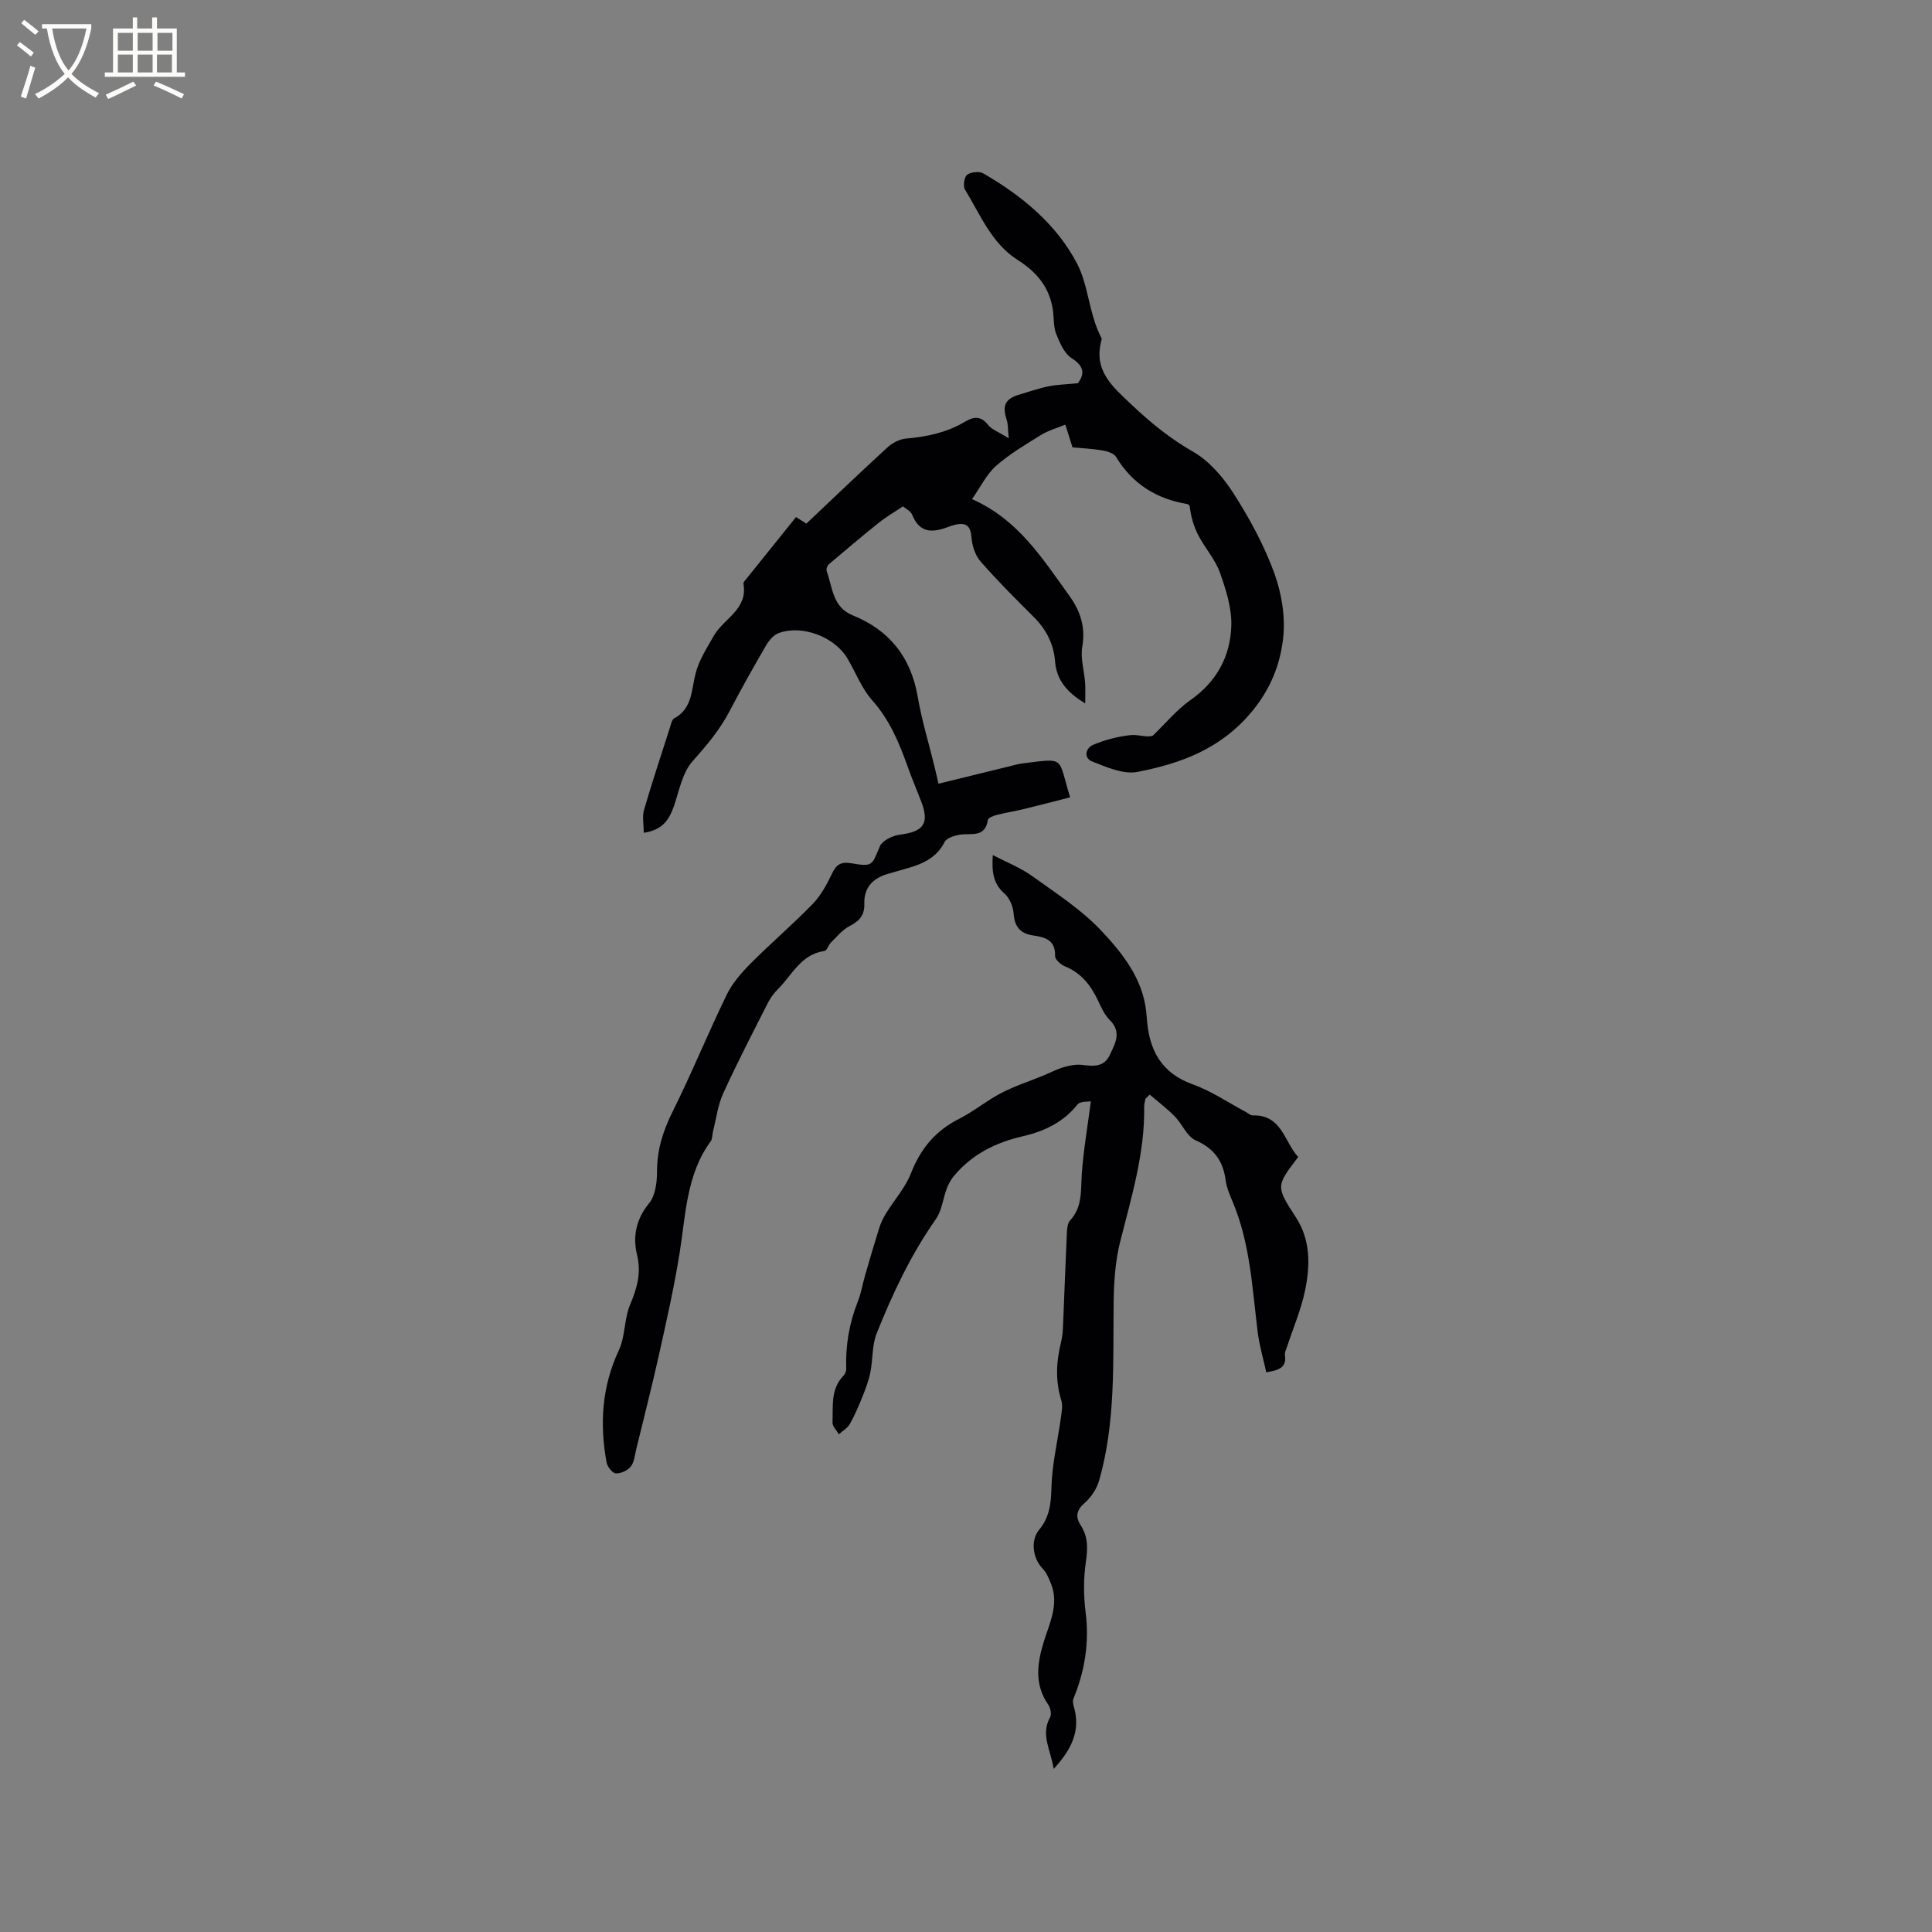 <svg enable-background="new 0 0 400 400" viewBox="0 0 400 400" xmlns="http://www.w3.org/2000/svg"><rect x="0" y="0" width="400" height="400" fill="#808080" stroke="none"/><path d="m133.28 172.42c0-1.77-.34-3.36.06-4.74 1.69-5.79 3.59-11.52 5.43-17.26.19-.6.36-1.44.8-1.68 3.8-2.05 3.55-5.84 4.44-9.3.71-2.76 2.35-5.32 3.8-7.84 2.04-3.57 7.06-5.43 6.11-10.74-.05-.31.37-.74.64-1.06 3.37-4.21 6.76-8.41 10.25-12.75 1 .63 1.63 1.04 2.14 1.36 5.66-5.35 11.17-10.64 16.8-15.79 1.01-.92 2.5-1.7 3.83-1.82 4.28-.37 8.37-1.22 12.09-3.42 1.83-1.09 3.32-1.41 4.89.58.78.99 2.21 1.48 4.29 2.78-.2-1.91-.13-2.93-.42-3.82-.97-2.93-.33-4.35 2.56-5.21 2.03-.6 4.04-1.31 6.11-1.73 1.76-.36 3.6-.39 6.08-.64 1.1-1.57 1.71-3.27-1.29-5.17-1.54-.98-2.49-3.2-3.22-5.05-.6-1.52-.43-3.33-.69-5-.72-4.68-3.31-7.78-7.37-10.36-5.29-3.37-7.67-9.33-10.82-14.52-.44-.72-.17-2.59.44-3.05.78-.59 2.51-.77 3.34-.29 8.04 4.61 15.24 10.62 19.45 18.72 2.37 4.56 2.44 10.51 5.04 15.39.04.08.03.22.01.31-1.78 6.43 2.22 9.69 6.4 13.64 3.93 3.7 7.87 6.89 12.57 9.58 3.41 1.96 6.32 5.41 8.48 8.81 3.28 5.16 6.26 10.66 8.34 16.39 1.52 4.2 2.3 9.1 1.79 13.5-.64 5.46-2.64 10.51-6.56 15.2-6.38 7.64-14.65 10.64-23.61 12.38-2.89.56-6.37-1-9.36-2.16-1.82-.71-1.36-2.8.19-3.45 2.43-1.02 5.09-1.72 7.72-2.01 1.69-.19 3.49.6 4.67.09 2.58-2.48 4.9-5.33 7.8-7.37 5.4-3.79 8.21-9.02 8.43-15.27.13-3.68-1.1-7.55-2.36-11.1-.97-2.74-3.08-5.05-4.45-7.68-.97-1.86-1.57-3.91-1.81-6.12-.16-.13-.31-.36-.48-.39-6.37-1.06-11.36-4.13-14.76-9.76-.47-.77-1.87-1.19-2.91-1.36-2.17-.36-4.39-.45-6.11-.61-.57-1.82-1.03-3.27-1.48-4.71-1.67.69-3.47 1.18-4.99 2.11-3.21 1.98-6.51 3.93-9.33 6.4-1.96 1.72-3.17 4.29-5.01 6.91 9.57 4.22 14.59 12.3 20.11 19.94 2.35 3.25 3.43 6.54 2.72 10.65-.41 2.36.41 4.92.59 7.4.09 1.23.02 2.47.02 4.3-3.92-2.35-5.94-4.95-6.24-8.7-.29-3.65-1.85-6.63-4.43-9.21-3.75-3.74-7.52-7.49-11-11.48-1.11-1.27-1.75-3.27-1.88-5-.18-2.3-1.04-3.08-3.19-2.64-.52.11-1.02.27-1.52.46-3.16 1.19-5.95 1.51-7.54-2.44-.34-.86-1.5-1.39-1.94-1.78-1.86 1.25-3.5 2.19-4.96 3.36-3.52 2.82-6.97 5.73-10.41 8.66-.32.27-.55 1.02-.41 1.4 1.22 3.37 1.2 7.44 5.37 9.13 7.62 3.08 12.05 8.65 13.47 16.84.84 4.88 2.3 9.66 3.48 14.48.24 1 .47 2 .83 3.55 5.05-1.24 9.84-2.42 14.62-3.59.92-.23 1.85-.5 2.79-.62 9.01-1.09 7.22-1.46 9.84 7.03-3.34.85-6.62 1.71-9.93 2.51-1.74.42-3.53.68-5.26 1.13-.68.18-1.78.6-1.84 1.03-.58 3.86-3.6 2.65-5.89 3.08-1.1.21-2.64.66-3.05 1.47-1.6 3.17-4.35 4.48-7.47 5.39-1.52.45-3.06.85-4.57 1.32-2.97.92-4.7 2.91-4.6 6.07.08 2.38-.98 3.59-3.03 4.64-1.5.76-2.66 2.22-3.9 3.44-.52.51-.8 1.65-1.3 1.72-4.87.67-6.71 4.98-9.67 7.92-.8.8-1.51 1.76-2.03 2.76-3.16 6.23-6.38 12.44-9.28 18.79-1.11 2.43-1.44 5.22-2.11 7.84-.18.71-.1 1.58-.49 2.11-5.08 6.95-5.15 15.24-6.45 23.24-1.13 6.98-2.68 13.89-4.22 20.79-1.47 6.61-3.15 13.17-4.75 19.75-.3 1.23-.41 2.66-1.14 3.57-.66.82-2.08 1.47-3.11 1.39-.7-.05-1.73-1.39-1.89-2.28-1.46-7.98-.97-15.71 2.56-23.24 1.34-2.86 1.07-6.46 2.31-9.39 1.44-3.42 2.36-6.55 1.44-10.34-.91-3.77-.22-7.36 2.5-10.67 1.31-1.59 1.64-4.34 1.64-6.57-.01-4.49 1.24-8.41 3.23-12.41 3.96-7.95 7.31-16.19 11.19-24.18 1.17-2.4 3.05-4.56 4.95-6.47 4.18-4.21 8.72-8.07 12.85-12.33 1.72-1.77 2.96-4.09 4.04-6.35.88-1.84 1.84-2.43 3.89-2.09 4.52.75 4.3.54 5.98-3.49.51-1.21 2.66-2.24 4.18-2.43 4.88-.6 6.13-2.32 4.39-6.85-.91-2.37-1.91-4.71-2.76-7.1-1.78-4.99-3.74-9.77-7.39-13.86-2.21-2.47-3.42-5.82-5.16-8.72-2.67-4.44-9.34-6.96-14.17-5.21-1.05.38-2.03 1.51-2.62 2.53-2.61 4.48-5.16 9.01-7.56 13.61-2.03 3.89-4.75 7.12-7.67 10.39-2.09 2.33-2.76 6.01-3.82 9.17-.99 2.8-2.23 5.06-6.3 5.66z" fill="#010103"/><path d="m237.16 227.48c-.09.52-.27 1.03-.27 1.55.17 9.68-2.64 18.8-4.97 28.05-1.02 4.03-1.3 8.33-1.35 12.52-.16 12.39.46 24.84-3.01 36.94-.49 1.69-1.63 3.44-2.96 4.6-1.72 1.49-2 2.85-.86 4.63 1.54 2.38 1.49 4.81 1.08 7.58-.5 3.41-.49 7-.06 10.43.8 6.27-.15 12.18-2.53 17.95-.2.48-.03 1.18.13 1.73 1.4 4.97-.57 8.81-4.21 12.78-.59-3.92-2.76-7.06-.74-10.7.35-.63.07-1.95-.4-2.63-2.91-4.21-2.27-8.6-.89-13.05 1.21-3.91 3.17-7.73 1.48-11.97-.45-1.12-.95-2.32-1.77-3.17-1.95-2.04-2.56-5.72-.7-7.98 2.18-2.64 2.48-5.46 2.56-8.78.12-4.79 1.28-9.55 1.94-14.34.17-1.22.45-2.58.1-3.69-1.28-4.1-1.04-8.11-.02-12.19.3-1.21.35-2.5.4-3.76.27-6.31.49-12.62.78-18.92.04-.82.17-1.85.67-2.4 2.58-2.79 2.18-6.17 2.41-9.55.33-4.88 1.19-9.73 1.88-15.1-.58.12-2.21-.04-2.76.65-2.95 3.71-6.9 5.57-11.32 6.59-5.62 1.29-10.53 3.73-14.27 8.22-.63.76-1.13 1.68-1.48 2.61-.8 2.1-1.02 4.57-2.27 6.34-5.15 7.34-8.94 15.37-12.24 23.63-.99 2.47-.77 5.4-1.31 8.07-.35 1.73-.99 3.41-1.64 5.05-.77 1.93-1.59 3.85-2.61 5.65-.49.86-1.5 1.43-2.27 2.13-.47-.82-1.36-1.66-1.32-2.46.14-3.32-.43-6.85 2.23-9.62.34-.35.62-.96.61-1.44-.16-4.81.6-9.42 2.38-13.91.72-1.81 1.03-3.78 1.58-5.66.93-3.2 1.86-6.4 2.86-9.57.34-1.08.84-2.13 1.43-3.09 1.72-2.79 4.01-5.33 5.17-8.32 1.99-5.1 5.1-8.8 9.99-11.26 3.01-1.52 5.66-3.75 8.66-5.31 2.76-1.44 5.77-2.41 8.67-3.6 1.44-.59 2.83-1.34 4.31-1.77 1.22-.36 2.58-.61 3.82-.46 2.33.29 4.5.5 5.71-2.08 1.12-2.39 2.5-4.72-.02-7.22-1.02-1.01-1.69-2.44-2.31-3.78-1.51-3.28-3.53-5.95-7.03-7.36-.84-.34-2-1.42-1.98-2.13.11-3.23-2-3.87-4.41-4.21-2.71-.37-3.97-1.73-4.17-4.56-.1-1.45-.85-3.23-1.91-4.16-2.31-2.02-2.64-4.42-2.4-7.95 2.94 1.54 5.76 2.63 8.14 4.34 4.97 3.58 10.24 6.97 14.38 11.38 4.34 4.63 8.49 9.84 9.24 16.68.05.42.09.84.12 1.27.42 6.5 2.83 11.41 9.53 13.81 3.85 1.38 7.33 3.77 10.98 5.71.47.25.94.72 1.4.71 6.11-.17 6.54 5.52 9.44 8.61-4.62 6.05-4.65 6.07-.48 12.49 3.06 4.72 2.96 9.93 1.92 15.06-.81 3.98-2.46 7.79-3.73 11.68-.19.59-.54 1.24-.46 1.8.38 2.47-1.1 3.13-3.86 3.55-.61-2.79-1.44-5.56-1.79-8.4-1.12-9.06-1.54-18.24-5.14-26.83-.61-1.46-1.27-2.97-1.48-4.52-.53-3.99-2.37-6.59-6.22-8.28-1.8-.79-2.76-3.36-4.3-4.93-1.61-1.64-3.46-3.04-5.21-4.54-.29.31-.58.58-.87.86z" fill="#010103"/><g fill="#fcfbfa"><path d="m6.4 11.7c-1-.8-1.9-1.6-2.9-2.3l.6-.7c.9.7 1.9 1.4 2.9 2.2zm-2.1 8.3c.7-2.1 1.4-4.2 2-6.4.2.1.6.3 1 .4-.7 2.3-1.3 4.4-1.9 6.4zm3-12.8c-1.1-.9-2.1-1.7-2.9-2.4l.6-.7c1 .8 2 1.5 3 2.4zm1.4-1.3v-.9h10.2v.9c-.9 4.2-2.3 7.3-4.1 9.4 1.3 1.4 3.2 2.7 5.7 4-.2.2-.4.5-.7.9-2.5-1.4-4.4-2.7-5.7-4.2-1.4 1.5-3.5 3-6.1 4.4 0 0 0 0-.1-.1-.3-.4-.5-.7-.7-.8 2.7-1.3 4.7-2.8 6.2-4.2-1.8-2.2-3-5.3-3.7-9.4zm9.2 0h-7.1c.6 3.8 1.7 6.7 3.4 8.7 1.7-2 2.9-4.8 3.7-8.7z"/><path d="m31.6 3.6h.9v2.3h4.1v9.1h1.7v.9h-16.6v-.9h1.7v-9.1h4.1v-2.3h.9v2.3h3.1v-2.3zm-4 13.3.6.8c-1.9.9-3.8 1.9-5.8 2.8-.2-.3-.3-.6-.5-.9 2-.9 3.9-1.8 5.7-2.7zm-3.2-10.1v3.7h3.1v-3.7zm0 4.5v3.7h3.1v-3.7zm4.1-4.5v3.7h3.1v-3.7zm0 4.5v3.7h3.1v-3.7zm9.1 9.1c-2.1-1.1-4.1-2-5.8-2.7l.5-.8c2.2.9 4.1 1.8 5.8 2.6zm-1.9-13.6h-3.1v3.7h3.1zm-3.2 4.5v3.7h3.1v-3.7z"/></g></svg>